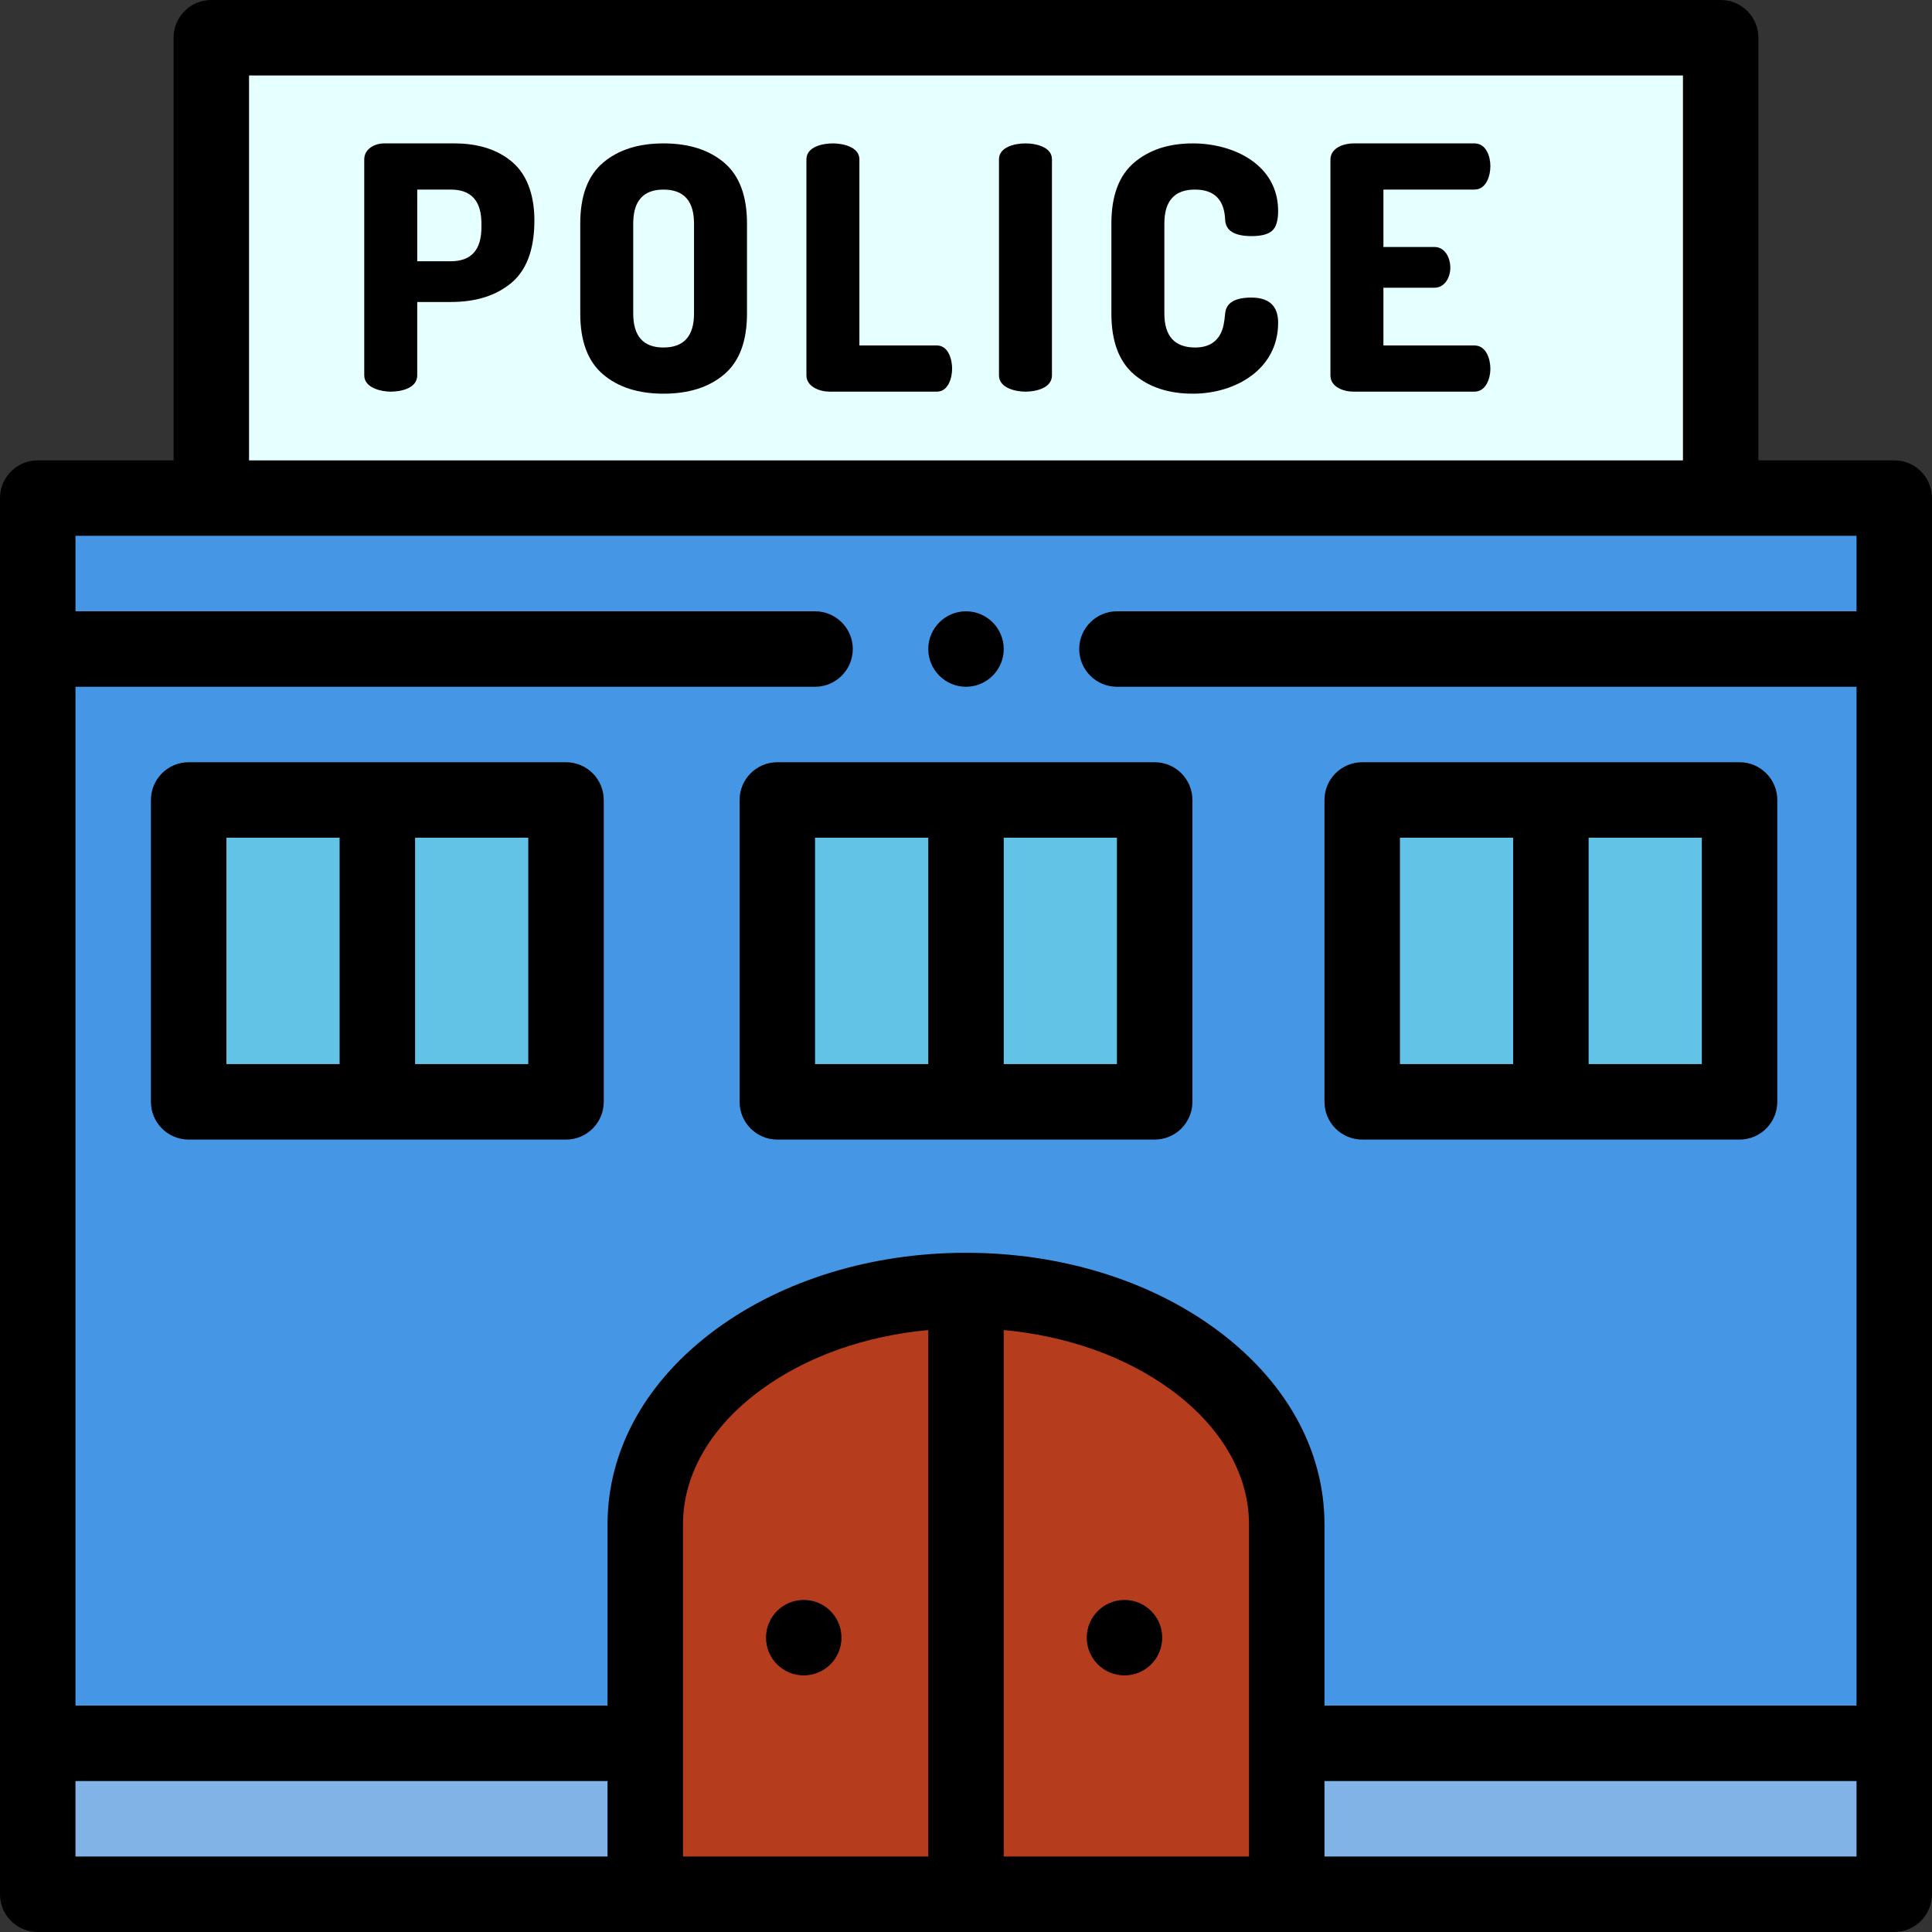 <?xml version="1.0" encoding="iso-8859-1"?>
<!-- Generator: Adobe Illustrator 19.0.0, SVG Export Plug-In . SVG Version: 6.00 Build 0)  -->
<svg version="1.1" id="Capa_1" xmlns="http://www.w3.org/2000/svg" xmlns:xlink="http://www.w3.org/1999/xlink" x="0px" y="0px"
	 viewBox="0 0 512 512" style="enable-background:new 0 0 512 512;" xml:space="preserve">
<rect x="0" y="0" width="512" height="512" fill="#333333" stroke="none"/>
<rect x="56" y="10" style="fill:#E6FFFF;" width="400" height="122"/>
<g>
	<rect x="10" y="462" style="fill:#81B3E6;" width="161" height="40"/>
	<rect x="341" y="462" style="fill:#81B3E6;" width="161" height="40"/>
</g>
<path style="fill:#4696E6;" d="M10,132v330h492V132H10z"/>
<g>
	<rect x="50" y="212" style="fill:#63C3E6;" width="100" height="80"/>
	<rect x="361" y="212" style="fill:#63C3E6;" width="100" height="80"/>
	<rect x="206" y="212" style="fill:#63C3E6;" width="100" height="80"/>
</g>
<path style="fill:#B53C1D;" d="M171,403.99c0-34.236,38.056-61.99,85-61.99s85,27.754,85,61.99V502H171V403.99z"/>
<path d="M502,122h-36V10c0-5.523-4.477-10-10-10H56c-5.523,0-10,4.477-10,10v112H10c-5.523,0-10,4.477-10,10v370
	c0,5.523,4.477,10,10,10h492c5.523,0,10-4.477,10-10V132C512,126.477,507.523,122,502,122z M66,20h380v102H66V20z M492,142v20H296
	c-5.51,0-10,4.49-10,10s4.49,10,10,10h196v270H351v-48.01c0-19.836-10.3-38.273-29.003-51.913C304.244,339.13,280.806,332,256,332
	s-48.244,7.13-65.997,20.077C171.3,365.717,161,384.153,161,403.99V452H20V182h196c5.51,0,10-4.49,10-10s-4.49-10-10-10H20v-20H492z
	 M331,492h-65V352.475c16.776,1.556,32.208,7.007,44.212,15.76C323.617,378.013,331,390.71,331,403.99V492z M20,472h141v20H20V472z
	 M181,403.99c0-13.28,7.383-25.977,20.788-35.754c12.004-8.754,27.435-14.204,44.212-15.76V492h-65V403.99z M492,492H351v-20h141
	V492z"/>
<path d="M135.817,42.996c-3.87-3.33-9.016-4.995-15.435-4.995h-18.63c-2.447,0-5.221,1.476-5.221,4.23c0,0,0,57.01,0,57.24
	c0,3.301,4.429,4.32,7.02,4.32c2.648,0,7.02-0.849,7.02-4.32v-19.44h8.91c6.66,0,12.016-1.695,16.065-5.085
	c4.822-4.037,6.075-10.569,6.074-16.565C141.62,52.795,140.216,46.781,135.817,42.996z M127.583,60.231c0,6-2.7,9-8.101,9h-8.91
	v-18.99h8.91c5.4,0,8.101,3.001,8.101,9C127.583,59.241,127.583,60.231,127.583,60.231z"/>
<path d="M191.931,43.131c-4.021-3.42-9.391-5.13-16.109-5.13c-6.66,0-12.001,1.71-16.021,5.13c-4.021,3.42-6.029,8.791-6.029,16.11
	v23.85c0,7.321,2.009,12.69,6.029,16.11s9.36,5.13,16.021,5.13c6.719,0,12.089-1.71,16.109-5.13c4.02-3.42,6.03-8.789,6.03-16.11
	v-23.85C197.961,51.921,195.95,46.551,191.931,43.131z M183.921,83.091c0,6-2.7,9-8.1,9c-5.341,0-8.01-3-8.01-9v-23.85
	c0-5.999,2.669-9,8.01-9c5.399,0,8.1,3.001,8.1,9V83.091z"/>
<path d="M248.271,91.551H227.75c0,0,0-49.095,0-49.319c0-3.34-4.452-4.231-7.02-4.231c-2.629,0-7.02,0.841-7.02,4.23
	c0,0,0,57.071,0,57.24c0,3.045,3.57,4.32,6.12,4.32c0,0,28.375,0,28.44,0c3.051,0,4.05-3.67,4.05-6.12
	C252.32,95.21,251.309,91.551,248.271,91.551z"/>
<path d="M276.711,39.079c-1.499-0.815-3.509-1.078-4.952-1.078c-2.624,0-7.019,0.862-7.019,4.23c0,0,0,56.996,0,57.239
	c0,3.367,4.414,4.321,7.02,4.321c2.671,0,7.02-0.901,7.02-4.32c0,0,0-57.022,0-57.24C278.779,40.731,277.908,39.729,276.711,39.079z
	"/>
<path d="M316.668,50.241c5.16,0,7.83,2.7,8.011,8.1c0.18,2.821,2.52,4.23,7.02,4.23c2.521,0,4.32-0.464,5.4-1.395
	c1.08-0.929,1.62-2.684,1.62-5.264c0-12.264-11.788-17.91-22.59-17.91c-6.422,0-11.626,1.71-15.615,5.13
	c-3.991,3.42-5.985,8.791-5.985,16.11v23.85c0,7.321,1.994,12.69,5.985,16.11c3.989,3.42,9.193,5.13,15.615,5.13
	c11.235,0,22.59-6.433,22.59-18.809c0-4.61-2.579-6.661-7.11-6.661c-4.381,0-6.69,1.411-6.93,4.23
	c-0.121,1.259-0.256,2.249-0.405,2.969c-0.834,4.024-3.446,6.031-7.515,6.031c-5.461,0-8.19-3-8.19-9v-23.85
	C308.568,53.242,311.269,50.241,316.668,50.241z"/>
<path d="M390.738,50.241c3.145,0,4.229-3.65,4.229-6.21c0-2.602-1.121-6.03-4.229-6.03c0,0-32.029,0-32.04,0
	c-2.57,0-6.12,1.168-6.12,4.32c0,0,0,56.903,0,57.15c0,3.135,3.52,4.321,6.12,4.321c0,0,31.88,0,32.039,0
	c3.048,0,4.23-3.504,4.23-6.03c0-2.581-1.091-6.21-4.229-6.21h-24.12v-15.3c0,0,13.426,0,13.5,0c2.816,0,4.23-2.812,4.23-5.31
	c0-2.538-1.331-5.49-4.229-5.49h-13.5v-15.21C366.618,50.241,390.633,50.241,390.738,50.241z"/>
<path d="M256,182c5.51,0,10-4.49,10-10s-4.49-10-10-10c-5.51,0-10,4.49-10,10S250.49,182,256,182z"/>
<path d="M150,202H50c-5.523,0-10,4.477-10,10v80c0,5.523,4.477,10,10,10h100c5.523,0,10-4.477,10-10v-80
	C160,206.477,155.523,202,150,202z M60,222h30v60H60V222z M140,282h-30v-60h30V282z"/>
<path d="M351,212v80c0,5.523,4.477,10,10,10h100c5.523,0,10-4.477,10-10v-80c0-5.523-4.477-10-10-10H361
	C355.477,202,351,206.477,351,212z M451,282h-30v-60h30V282z M371,222h30v60h-30V222z"/>
<path d="M306,202H206c-5.523,0-10,4.477-10,10v80c0,5.523,4.477,10,10,10h100c5.523,0,10-4.477,10-10v-80
	C316,206.477,311.523,202,306,202z M216,222h30v60h-30V222z M296,282h-30v-60h30V282z"/>
<circle cx="298" cy="434" r="10"/>
<circle cx="213" cy="434" r="10"/>
<g>
</g>
<g>
</g>
<g>
</g>
<g>
</g>
<g>
</g>
<g>
</g>
<g>
</g>
<g>
</g>
<g>
</g>
<g>
</g>
<g>
</g>
<g>
</g>
<g>
</g>
<g>
</g>
<g>
</g>
</svg>
